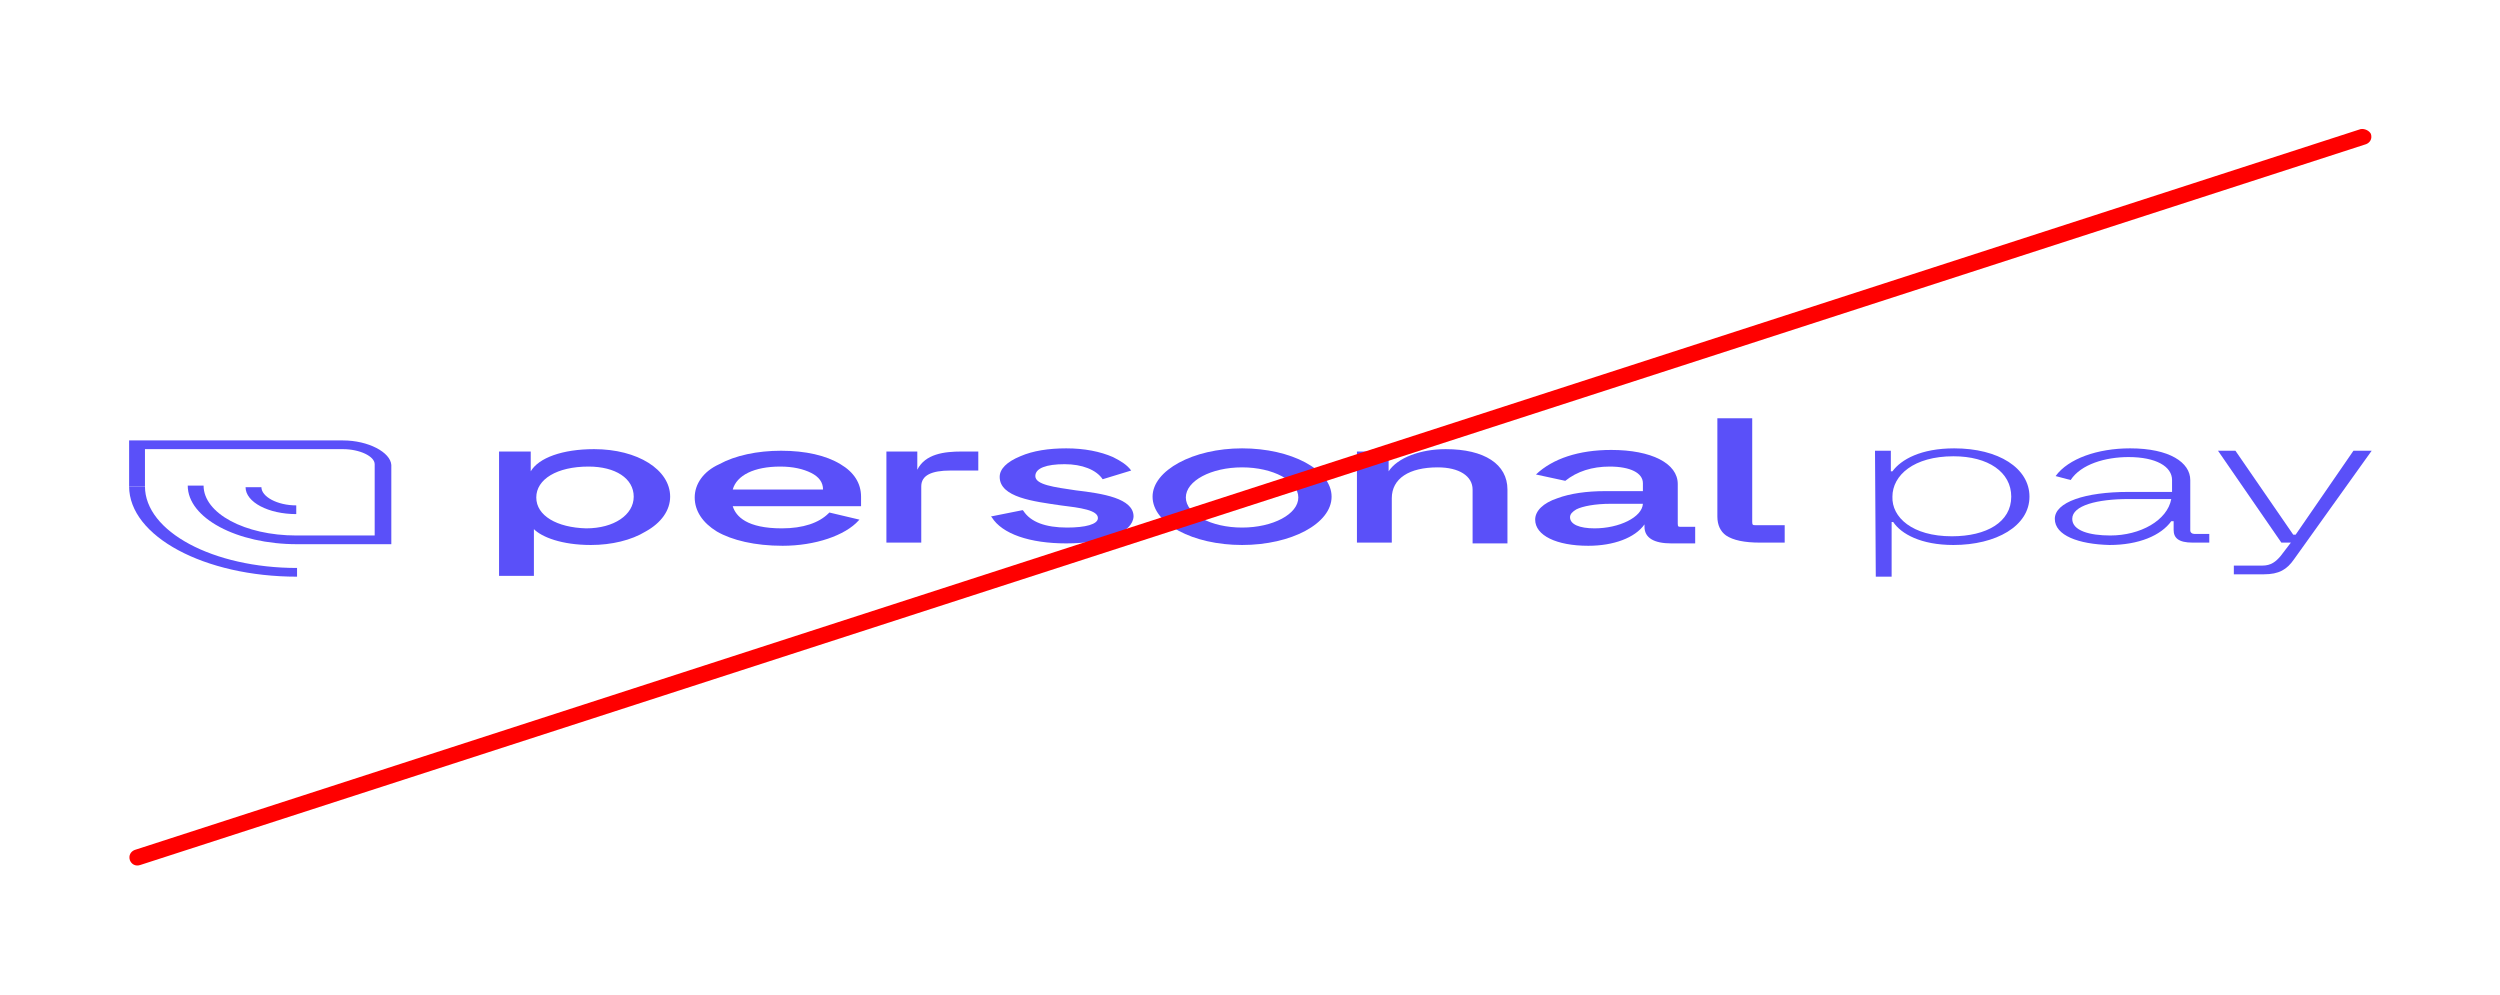 <?xml version="1.0" encoding="utf-8"?>
<!-- Generator: Adobe Illustrator 27.3.1, SVG Export Plug-In . SVG Version: 6.00 Build 0)  -->
<svg version="1.1" id="Layer_1" xmlns="http://www.w3.org/2000/svg" xmlns:xlink="http://www.w3.org/1999/xlink" x="0px" y="0px"
	 viewBox="0 0 315.6 125.6" style="enable-background:new 0 0 315.6 125.6;" xml:space="preserve">
<style type="text/css">
	.st0{fill:#5A50F9;}
	.st1{fill:#FF0000;}
</style>
<g>
	<path class="st0" d="M43.3,55.6h-27v5.8h2v-4.7h25c2.1,0,4,0.9,4,1.9v9h-9.9l0,0c-6.5,0-11.7-2.8-11.7-6.3h-2
		c0,4.1,6.2,7.4,13.8,7.4h11.9v-10C49.3,57.1,46.5,55.6,43.3,55.6"/>
	<path class="st0" d="M37.4,63.8c-2.4,0-4.4-1.1-4.4-2.3h-2c0,1.9,2.9,3.4,6.4,3.4V63.8z"/>
	<path class="st0" d="M18.3,61.4h-2c0,6.3,9.5,11.4,21.2,11.4v-1.1C26.9,71.7,18.3,67.1,18.3,61.4"/>
	<path class="st0" d="M92.5,61.8c0.5-1.8,2.7-2.9,6-2.9c1.6,0,2.9,0.3,3.9,0.8c1,0.5,1.5,1.2,1.5,2.1
		C103.9,61.8,92.5,61.8,92.5,61.8z M87.7,62.8c0,1.7,1,3.2,2.8,4.3c1.9,1.1,4.8,1.8,8.3,1.8c4.1,0,7.9-1.3,9.6-3.2l0.1-0.1l-3.8-0.9
		l-0.1,0.1c-1.2,1.2-3.2,1.9-5.9,1.9c-4.4,0-5.8-1.5-6.2-2.8h16.2v-1.2c0-1.7-0.9-3.1-2.6-4.1c-1.8-1.1-4.4-1.7-7.5-1.7
		c-3,0-5.8,0.6-7.8,1.7C88.8,59.5,87.7,61.1,87.7,62.8"/>
	<path class="st0" d="M67.7,62.8c0-2.3,2.6-3.9,6.6-3.9c3.4,0,5.7,1.5,5.7,3.8c0,2.3-2.5,4-6,4C70.3,66.6,67.7,65.1,67.7,62.8
		 M67,59.5V57h-4v15.7h4.4v-5.9c1,1,3.5,2,7.2,2c2.6,0,5.1-0.6,6.9-1.7c2-1.1,3.1-2.7,3.1-4.4c0-3.4-4.1-6-9.6-6
		C71,56.7,68,57.8,67,59.5"/>
	<path class="st0" d="M111.9,57v11.5h4.4v-7.1c0-1.4,1.3-2,3.7-2h3.5V57h-2.1c-2.2,0-4.6,0.3-5.6,2.3V57H111.9z"/>
	<path class="st0" d="M142.8,59.4c-0.5-0.7-1.3-1.2-2.3-1.7c-1.6-0.7-3.6-1.1-5.9-1.1c-2.2,0-4.2,0.3-5.8,1
		c-1.7,0.7-2.6,1.6-2.6,2.6c0,2.6,4.3,3.1,7.7,3.6c2.5,0.3,4.7,0.6,4.7,1.6c0,0.8-1.6,1.2-3.9,1.2c-2.7,0-4.6-0.7-5.5-2.1l-0.1-0.1
		l-4,0.8l0.1,0.1c1.3,2.1,4.8,3.3,9.4,3.3c5,0,8.4-1.4,8.5-3.4c0-2.3-3.9-2.9-7.3-3.3c-2.7-0.4-5.1-0.7-5.1-1.8c0-1,1.4-1.5,3.7-1.5
		c2.2,0,4,0.7,4.8,1.9L142.8,59.4z"/>
	<path class="st0" d="M182.5,56.7c-3.2,0-6.1,1.1-7.2,2.8V57h-4v11.5h4.4v-5.6c0-2.5,2.2-3.9,5.8-3.9c2.7,0,4.4,1.1,4.4,2.8v6.8h4.4
		v-6.8C190.3,58.6,187.4,56.7,182.5,56.7"/>
	<path class="st0" d="M207.4,63.6c-0.1,1.7-3,3.1-6.1,3.1c-1.9,0-3.1-0.5-3.1-1.4c0-0.4,0.3-0.7,0.8-1c0.8-0.4,2.4-0.7,4.3-0.7
		c0.1,0,0.1,0,0.2,0C203.5,63.6,207.4,63.6,207.4,63.6z M211.8,66.1v-5c0-2.6-3.3-4.3-8.4-4.3c-4.1,0-7.4,1.1-9.5,3.1l3.7,0.8
		c1.5-1.2,3.4-1.8,5.6-1.8c2.6,0,4.2,0.8,4.2,2.1v1h-4.8c-2.3,0-4.4,0.3-6,0.9c-1.8,0.6-2.8,1.6-2.8,2.7c0,2,2.7,3.3,6.7,3.3
		c3.2,0,5.9-1,7.1-2.7v0.3c0,1.4,1.2,2.1,3.4,2.1h3v-2.1h-1.9C211.9,66.5,211.8,66.5,211.8,66.1"/>
	<path class="st0" d="M221.7,66.3c-0.4,0-0.5,0-0.5-0.4V52.8h-4.4v12.4c0,1.1,0.4,1.9,1.1,2.4c0.9,0.6,2.3,0.9,4.3,0.9h3.1v-2.2
		C225.3,66.3,221.7,66.3,221.7,66.3z"/>
	<path class="st0" d="M156.8,59c-3.9,0-7.1,1.7-7.1,3.8s3.2,3.8,7.1,3.8c3.9,0,7.1-1.7,7.1-3.8C163.9,60.7,160.7,59,156.8,59
		 M156.8,68.8c-6.2,0-11.3-2.7-11.3-6.1c0-3.3,5.1-6.1,11.3-6.1s11.3,2.7,11.3,6.1C168.1,66.1,163,68.8,156.8,68.8"/>
	<path class="st0" d="M246.4,67.7c4.4,0,7.5-1.8,7.5-5c0-3.1-2.9-5.1-7.3-5.1c-5,0-7.7,2.4-7.7,5.1
		C238.8,65.3,241.4,67.7,246.4,67.7 M236.7,56.9h2v2.6h0.2c1.1-1.5,3.6-2.9,7.8-2.9c5.6,0,9.5,2.5,9.5,6.1c0,3.7-4.2,6.1-9.6,6.1
		c-4.1,0-6.6-1.4-7.6-2.9h-0.2v6.9h-2L236.7,56.9L236.7,56.9z"/>
	<path class="st0" d="M266.4,67.6c3.8,0,7.2-1.9,7.7-4.6h-5.4c-3.9,0-7.1,0.8-7.1,2.5C261.6,67,263.8,67.6,266.4,67.6 M259.4,65.5
		c0-2.1,3.8-3.4,9.3-3.4h5.5v-1.5c0-1.7-2-2.9-5.5-2.9c-2.9,0-6,0.9-7.3,2.9l-1.9-0.5c1.6-2.2,5.3-3.5,9.4-3.5c5,0,7.6,1.8,7.6,4V67
		c0,0.2,0.2,0.4,0.5,0.4h1.9v1.1h-2.1c-1.8,0-2.4-0.6-2.4-1.6v-1.1h-0.3c-1.3,1.8-4.1,3-7.8,3C262.4,68.7,259.4,67.6,259.4,65.5"/>
	<path class="st0" d="M282.2,56.9l7.3,10.6h0.3l7.3-10.6h2.3l-9.8,13.7c-0.9,1.3-1.9,1.9-3.8,1.9H282v-1.1h3.6
		c1.1,0,1.7-0.5,2.3-1.2l1.3-1.7H288l-8-11.6C280,56.9,282.2,56.9,282.2,56.9z"/>
</g>
<g>
	<g>
		<path class="st1" d="M298,16.3l-281,91c-0.5,0.2-0.8,0.7-0.6,1.3c0.2,0.5,0.7,0.8,1.3,0.6l281-91c0.5-0.2,0.8-0.7,0.6-1.3
			C299.1,16.5,298.5,16.2,298,16.3"/>
	</g>
</g>
</svg>
